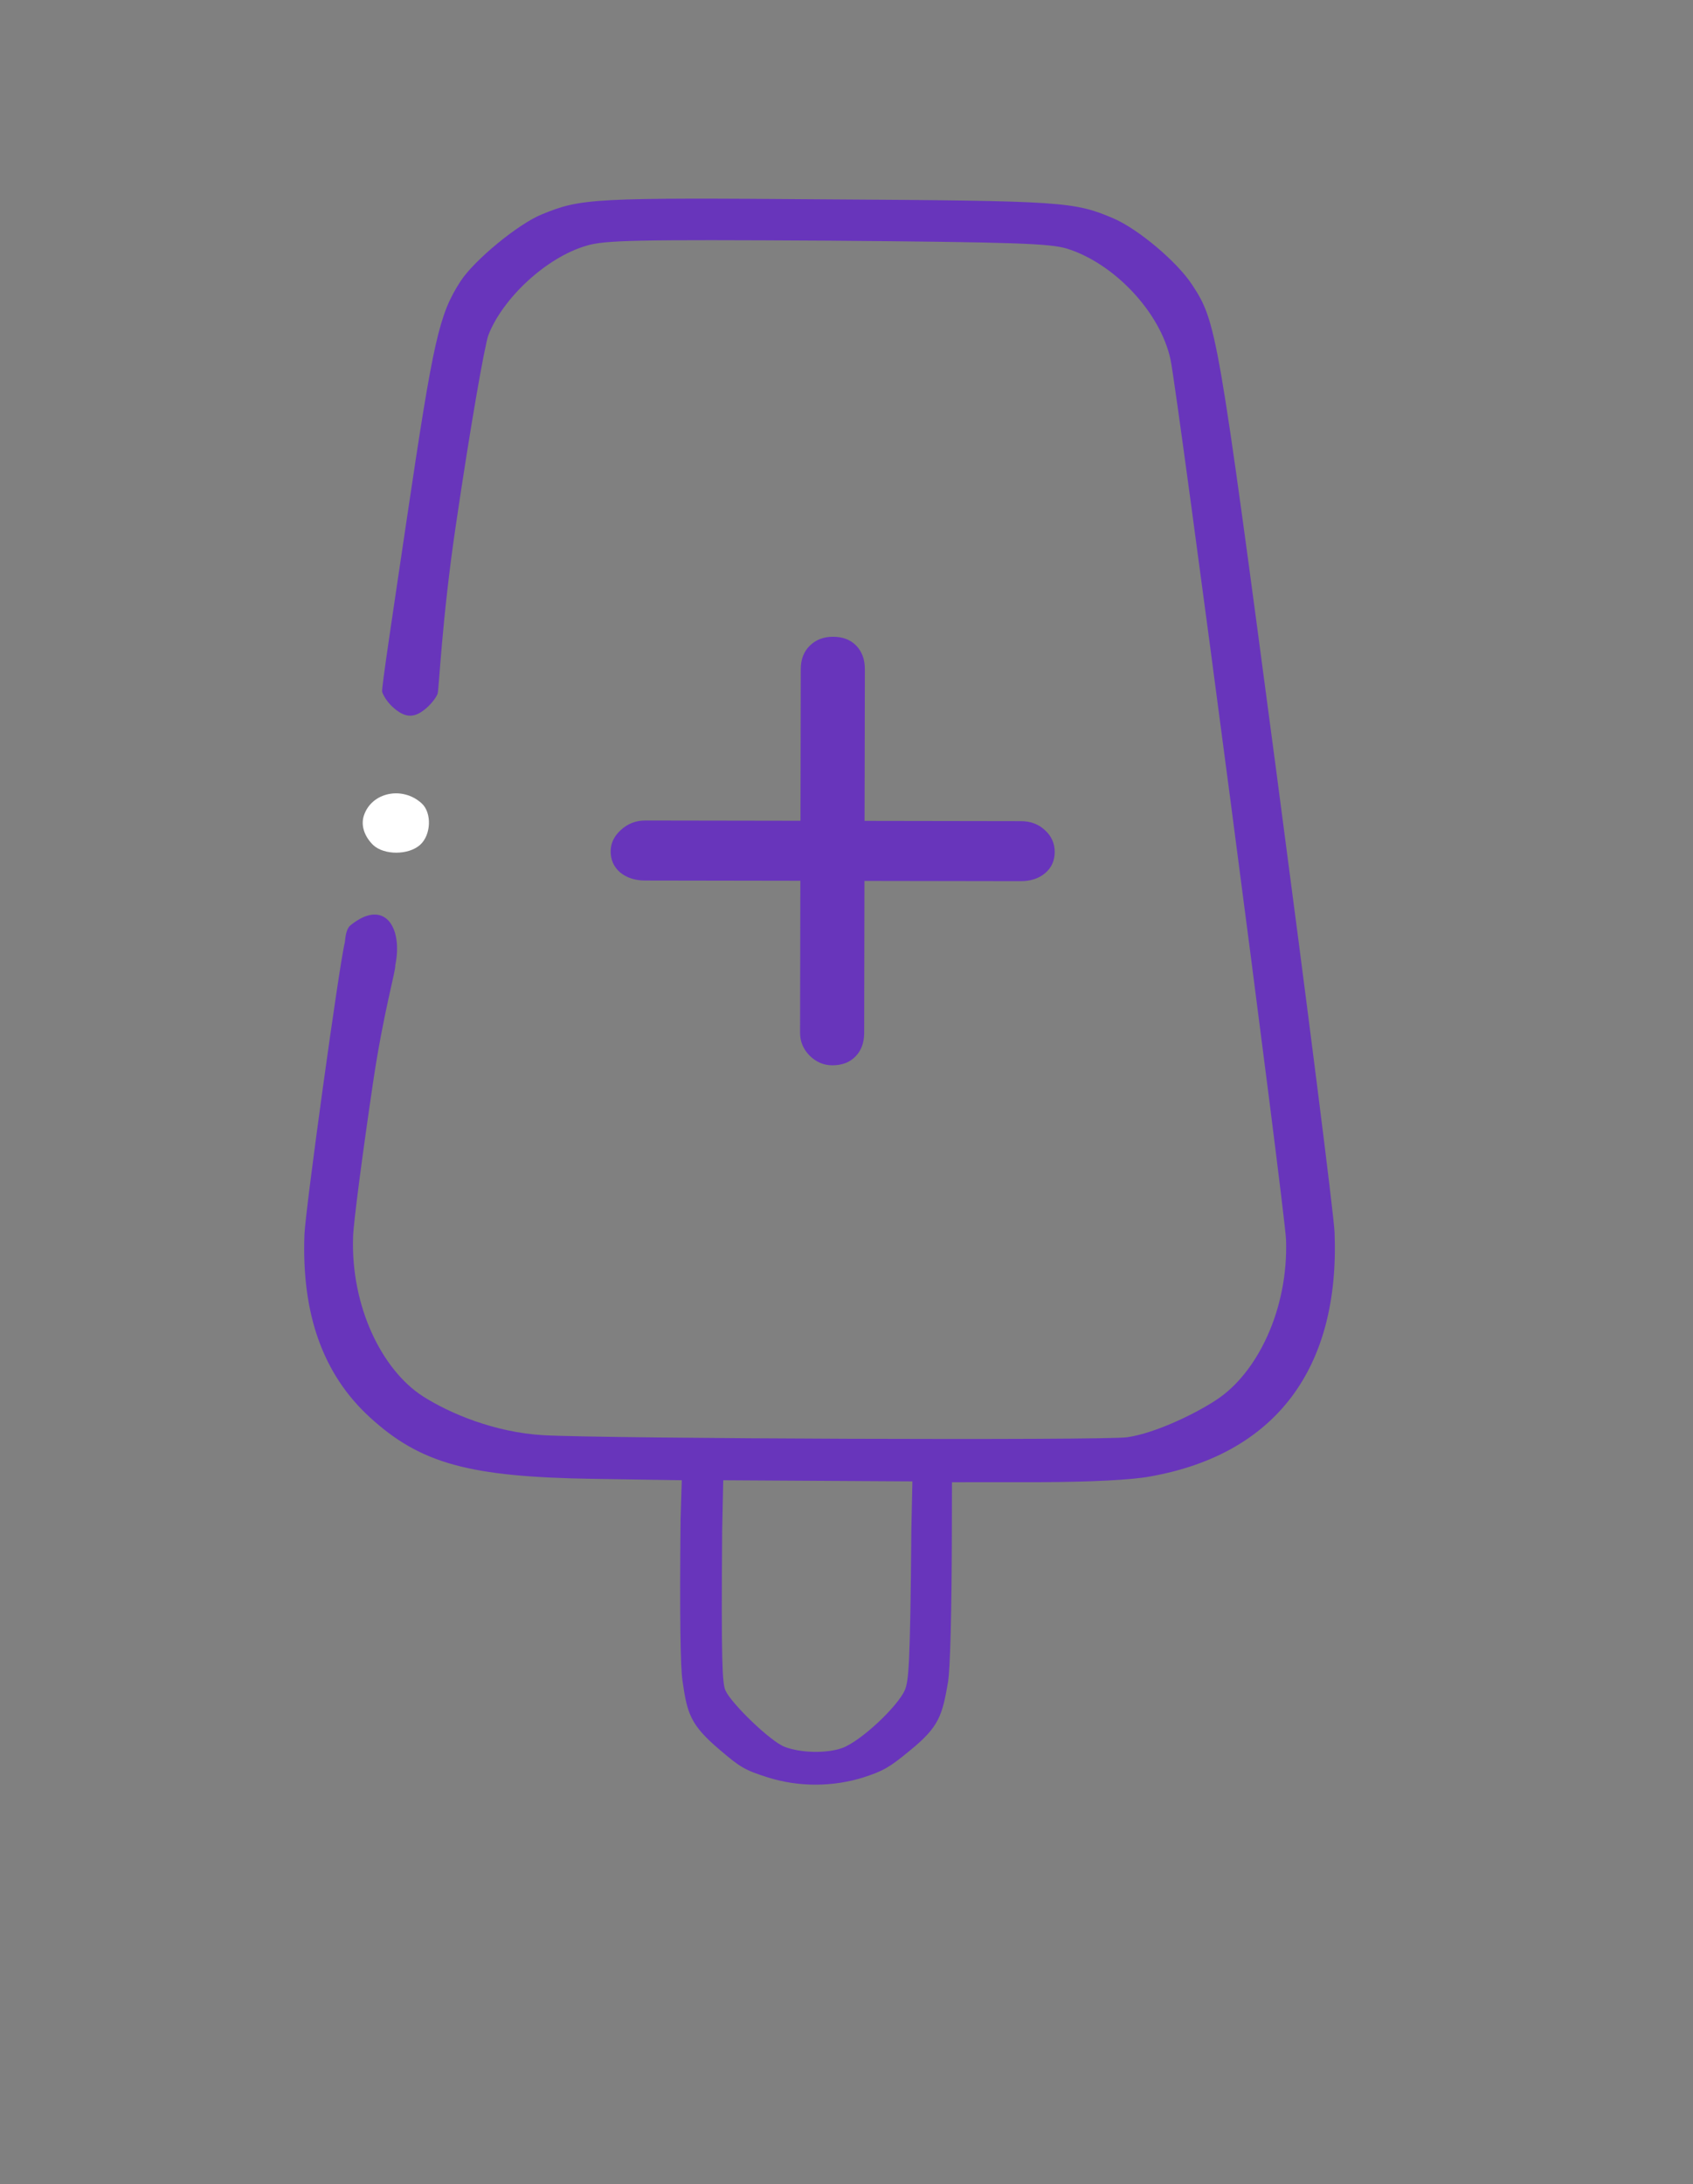 <?xml version="1.0" encoding="utf-8"?>
<!-- Generator: Adobe Illustrator 26.2.1, SVG Export Plug-In . SVG Version: 6.00 Build 0)  -->
<svg version="1.1"
	 id="svg65" inkscapeVersion="1.1.1 (c3084ef, 2021-09-22)" sodipodiDocname="paleta.svg" xmlnsInkscape="http://www.inkscape.org/namespaces/inkscape" xmlnsSodipodi="http://sodipodi.sourceforge.net/DTD/sodipodi-0.dtd" xmlnsSvg="http://www.w3.org/2000/svg"
	 xmlns="http://www.w3.org/2000/svg" xmlnsXlink="http://www.w3.org/1999/xlink" x="0px" y="0px" viewBox="0 0 536.6 692"
	 enableBackground="new 0 0 536.6 692" xmlSpace="preserve">
<rect x="0" y="0" width="536.6" height="692" fill="#808080" stroke="none"/>
<sodipodiNamedView  bordercolor="#eeeeee" borderopacity="1" id="namedview67" inkscapeCurrentLayer="text1199" inkscapeCx="981.037" inkscapeCy="546.807" inkscapeDocumentUnits="pt" inkscapePagecheckerboard="0" inkscapePageopacity="0" inkscapePageshadow="0" inkscapeWindowHeight="784" inkscapeWindowMaximized="0" inkscapeWindowWidth="1435" inkscapeWindowX="0" inkscapeWindowY="25" inkscapeZoom="0.497" pagecolor="#505050" showgrid="false">
	</sodipodiNamedView>
<g id="g267" transform="matrix(0.072,-0.064,-0.071,-0.065,257.854,643.67)">
	<path id="path259" sodipodiNodetypes="cccsscccccccccccccsccccscccccccccccccccccccccccccccccc" fill="#6835bb" d="M3480,5105
		c-129-35-202-84-700-470c-267-207-467.8-361.5-475.8-372.5c-7-11-14-38-14-60c0-56,19.8-78.1,74.8-78.1c21,0,47,5,58,11
		c11,5,189.6,173.5,451.6,376.5c273,212,502,381,537,399c121,59,317.7,65,436.7,5c55-27,126-94,550-517c415-416,490-496,516-547
		c69-139,54-362.8-40-502.8c-67-100-1821-2358-1888-2430c-165-178-391.4-267.5-548.4-242.5c-75,11-214.4,50.5-288.4,103.5
		c-60,43-1167,1142-1298,1288c-103,115-157,261.4-175,362.4c-27,155,58,380.4,233,547.4c34,33,224,185,420,337
		c196,152,328.2,229.6,336.2,241.6c111,77,140.7,191.3-2.8,197.7c-22,0-47-25.2-54-30.2c-57-35-741-575-803-634
		c-200-190-299-386-299-595c0-226,76-366,350-645l193.2-196.9l-97.1-93.1c-245-244-362.6-367.4-389.6-403.4
		c-70-92-91-126.6-86-253.6c3-90,7-106,40-174c46-93,122-167,215-211c59-27,82-32,166-35c126-6,159.6,15.5,255.6,86.5
		c36,28,159.6,145.4,401.6,390.4l93.1,94.1L1848,858c112-109,208-194,258-226c334-220,687-150,1007,199c42,46,486,613,987,1259
		c958,1236,969,1251,1006,1399c22,90,15,254-14,335c-47,128-68,153-592,676c-523,524-548,545-676,592C3747,5120,3562,5127,3480,5105
		z M1443.3,1027c-341-341-375.6-368.4-406.6-383.4c-56-25-225.7-30-282.7-5c-48,21-103,78-124,128c-19,44-14,224.8,5,270.8
		c11,25,58.6,78.4,383.6,403.4l124.1,121.1L1352,1353l210.4-209.9L1443.3,1027z"/>
	<path id="path263" fill="#FFFFFF" d="M1961,3996c-31-17-50-53-51-94c0-49,54-102,105-102c49,0,105,53,105,99
		C2120,3985,2035,4037,1961,3996z"/>
	<g id="text1199" transform="matrix(0.676,-0.668,-0.74,-0.748,0,0)">
		<path id="path11731" fill="#6835bb" d="M161.1-3996.6l515.2,0c32.2,0,58.7,9.8,79.5,29.4c21.8,19.6,32.6,43.7,32.6,72.3
			s-10.4,51.8-31.2,69.6c-20.8,17.8-47.8,26.8-80.9,26.8l-515.2,0l0,501.9c0,32.1-9.5,58-28.4,77.6c-18.9,19.6-44.5,29.4-76.6,29.4
			c-28.4,0-53.5-10.7-75.2-32.1c-20.8-21.4-31.2-46.4-31.2-75l0-501.9l-512.3,0c-33.1,0-60.6-8.9-82.3-26.8
			c-20.8-17.8-31.2-41-31.2-69.6c0-26.8,11.4-50.4,34.1-70.9c22.7-20.5,49.2-30.8,79.5-30.8l512.3,0l0-500.6
			c0-32.1,9.9-58,29.8-77.6s45.4-29.4,76.6-29.4c32.2,0,57.7,9.8,76.6,29.4s28.4,45.5,28.4,77.6L161.1-3996.6z"/>
	</g>
</g>
<g id="g267-0" transform="matrix(0.071,0.07,-0.07,0.071,750.005,146.383)">
</g>
</svg>
